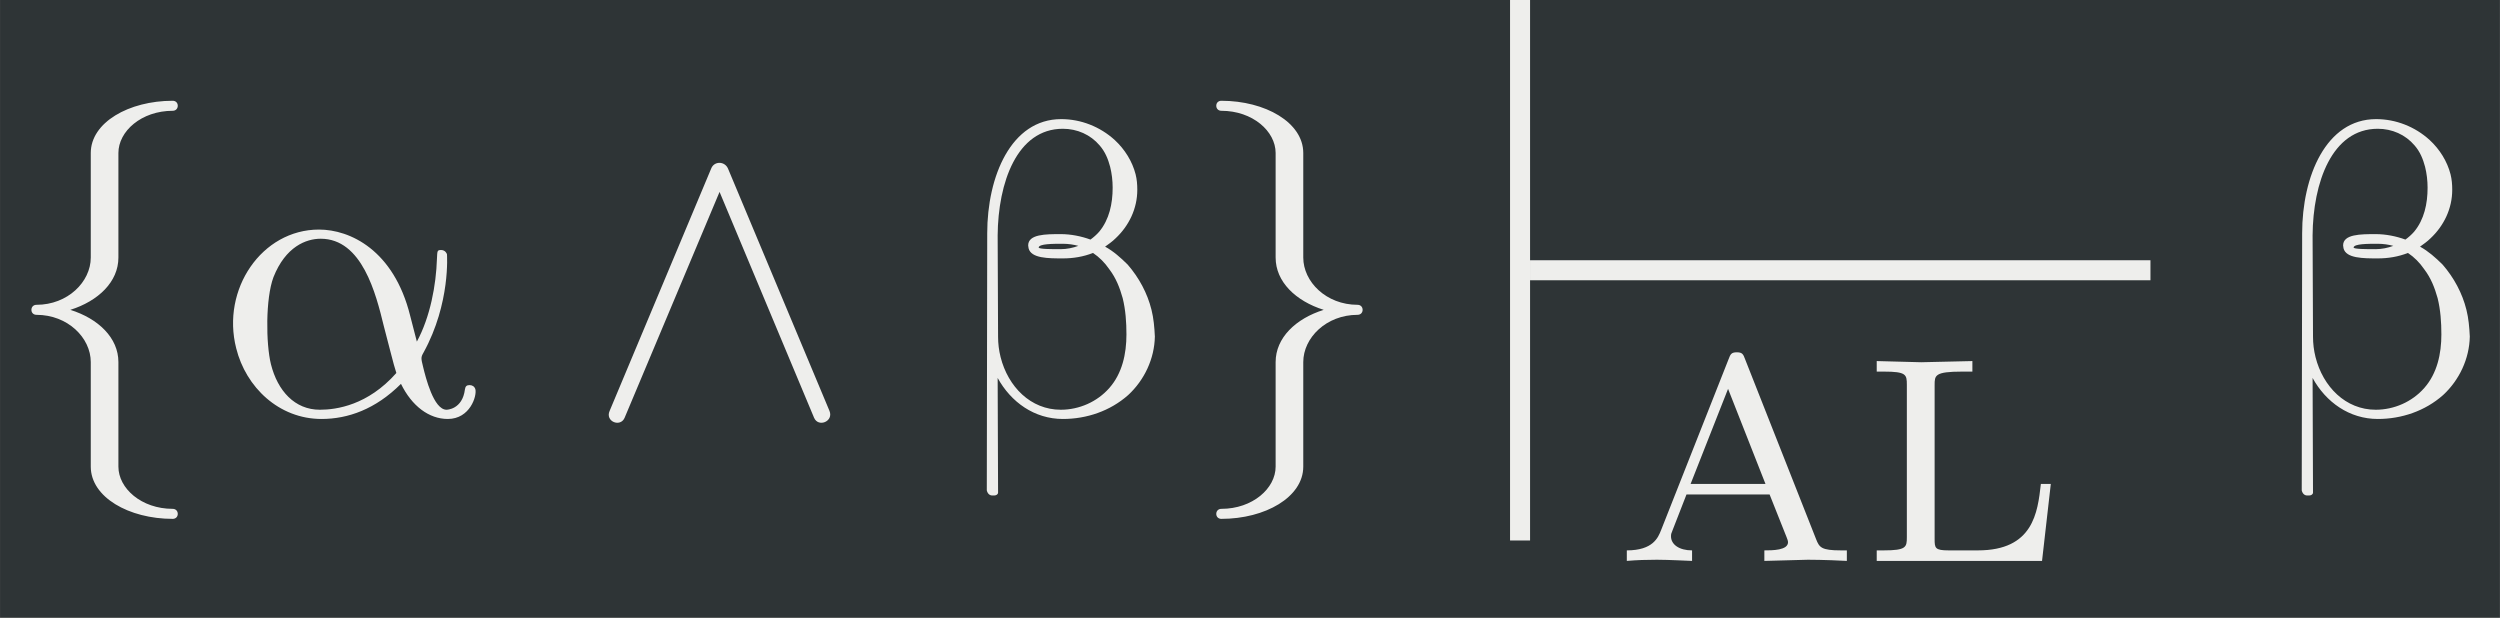<?xml version='1.0' encoding='UTF-8'?>
<!-- This file was generated by dvisvgm 2.8.1 -->
<svg version='1.1' xmlns='http://www.w3.org/2000/svg' xmlns:xlink='http://www.w3.org/1999/xlink' width='122.562pt' height='30.285pt' viewBox='-29.903 15.363 122.562 30.285'>
<rect x="-29.903" y="15.363" width="122.562" height="30.285" fill="#808080" stroke="none"/>
<defs>
<path id='g0-92' d='M2.964 1.66C2.964 1.611 2.929 1.576 2.88 1.576C2.357 1.576 1.974 1.234 1.974 .872V-.872C1.974-1.276 1.639-1.597 1.172-1.743C1.639-1.89 1.974-2.211 1.974-2.615V-4.359C1.974-4.721 2.357-5.063 2.88-5.063C2.929-5.063 2.964-5.098 2.964-5.147S2.929-5.23 2.88-5.23C2.148-5.23 1.513-4.868 1.513-4.359V-2.615C1.513-2.211 1.13-1.827 .607-1.827C.558-1.827 .523-1.792 .523-1.743S.558-1.66 .607-1.66C1.13-1.66 1.513-1.276 1.513-.872V.872C1.513 1.381 2.148 1.743 2.88 1.743C2.929 1.743 2.964 1.709 2.964 1.66Z'/>
<path id='g0-94' d='M2.964-1.743C2.964-1.792 2.929-1.827 2.88-1.827C2.357-1.827 1.974-2.211 1.974-2.615V-4.359C1.974-4.868 1.339-5.23 .607-5.23C.558-5.23 .523-5.196 .523-5.147S.558-5.063 .607-5.063C1.13-5.063 1.513-4.721 1.513-4.359V-2.615C1.513-2.211 1.848-1.89 2.315-1.743C1.848-1.597 1.513-1.276 1.513-.872V.872C1.513 1.234 1.13 1.576 .607 1.576C.558 1.576 .523 1.611 .523 1.66S.558 1.743 .607 1.743C1.339 1.743 1.974 1.381 1.974 .872V-.872C1.974-1.276 2.357-1.66 2.88-1.66C2.929-1.66 2.964-1.695 2.964-1.743Z'/>
<path id='g0-855' d='M5.558 0V-.251H5.419C4.951-.251 4.903-.321 4.826-.516L3.131-4.812C3.089-4.924 3.068-4.972 2.936-4.972S2.783-4.924 2.741-4.812L1.13-.732C1.06-.558 .941-.251 .314-.251V0C.551-.021 .795-.028 1.032-.028C1.311-.028 1.827 0 1.869 0V-.251C1.562-.251 1.367-.391 1.367-.586C1.367-.642 1.374-.656 1.402-.725L1.736-1.583H3.717L4.122-.565C4.135-.53 4.156-.481 4.156-.446C4.156-.251 3.78-.251 3.592-.251V0L4.631-.028C4.958-.028 5.481-.007 5.558 0ZM3.619-1.834H1.834L2.727-4.101L3.619-1.834Z'/>
<path id='g0-943' d='M4.54-1.834H4.303C4.226-1.151 4.122-.251 2.803-.251H2.106C1.778-.251 1.771-.307 1.771-.523V-4.191C1.771-4.421 1.771-4.512 2.427-4.512H2.671V-4.763L1.451-4.735L.391-4.763V-4.512H.558C1.095-4.512 1.109-4.442 1.109-4.198V-.565C1.109-.328 1.095-.251 .558-.251H.391V0H4.331L4.54-1.834Z'/>
<path id='g0-2769' d='M4.163-.056L2.469-4.101C2.413-4.226 2.239-4.226 2.19-4.101L.495-.056C.418 .119 .676 .223 .746 .056L2.329-3.71L3.905 .056C3.975 .223 4.233 .119 4.163-.056Z'/>
<path id='g0-4178' d='M4.442-.418C4.428-.467 4.387-.488 4.345-.488C4.296-.488 4.275-.467 4.268-.418C4.226-.077 3.961-.077 3.961-.077C3.745-.077 3.612-.621 3.571-.788C3.536-.934 3.529-.948 3.578-1.032C4.031-1.855 3.968-2.671 3.968-2.671S3.947-2.741 3.87-2.741C3.801-2.741 3.808-2.72 3.801-2.594C3.787-2.155 3.689-1.625 3.466-1.213L3.354-1.646C3.082-2.741 2.35-3.082 1.834-3.082C.879-3.082 .202-2.085 .453-1.102C.614-.453 1.165 .077 1.876 .077C2.315 .077 2.776-.084 3.201-.509C3.382-.139 3.668 .077 3.982 .077C4.352 .077 4.47-.307 4.442-.418ZM3.124-.69C2.65-.153 2.127-.077 1.848-.077C1.43-.077 1.144-.391 1.032-.837C.948-1.179 .941-1.932 1.074-2.287C1.276-2.797 1.618-2.929 1.862-2.929C2.552-2.929 2.783-2.015 2.915-1.471C2.985-1.213 3.082-.809 3.124-.69Z'/>
<path id='g0-4179' d='M3.389-1.297C3.382-1.451 3.368-1.604 3.333-1.743C3.264-2.022 3.124-2.28 2.936-2.497C2.817-2.615 2.699-2.72 2.559-2.797C2.615-2.838 2.678-2.88 2.734-2.936C2.957-3.145 3.096-3.431 3.096-3.745C3.096-3.836 3.089-3.919 3.068-4.003C3.013-4.219 2.887-4.421 2.72-4.575C2.476-4.798 2.155-4.924 1.827-4.924C.99-4.924 .593-3.968 .593-3.02L.586 1.269C.6 1.325 .635 1.353 .676 1.353H.711C.746 1.353 .774 1.332 .774 1.304L.767-.607C.99-.202 1.381 .077 1.855 .077C2.253 .077 2.643-.056 2.943-.321C3.215-.572 3.382-.928 3.389-1.297ZM2.915-1.332C2.915-1.011 2.845-.683 2.629-.439C2.427-.209 2.127-.077 1.82-.077C1.318-.077 .941-.46 .816-.955C.788-1.067 .774-1.179 .774-1.297L.767-2.985C.774-3.864 1.088-4.763 1.855-4.763C2.092-4.763 2.315-4.666 2.469-4.484C2.559-4.38 2.608-4.261 2.643-4.129C2.671-4.017 2.685-3.898 2.685-3.78C2.685-3.515 2.629-3.25 2.462-3.048C2.42-2.999 2.364-2.95 2.315-2.915C2.162-2.971 1.988-3.006 1.82-3.006C1.569-3.006 1.276-3.006 1.276-2.817L1.283-2.769C1.325-2.601 1.611-2.601 1.855-2.601C2.029-2.601 2.197-2.629 2.357-2.692C2.462-2.622 2.552-2.532 2.629-2.42C2.741-2.273 2.803-2.113 2.852-1.939C2.901-1.743 2.915-1.534 2.915-1.332ZM2.113-2.81C2.022-2.776 1.918-2.755 1.82-2.755C1.667-2.755 1.451-2.755 1.451-2.783C1.458-2.845 1.688-2.845 1.855-2.845C1.946-2.845 2.036-2.831 2.113-2.81Z'/>
<use id='g1-92' xlink:href='#g0-92' transform='scale(1.429)'/>
<use id='g1-94' xlink:href='#g0-94' transform='scale(1.429)'/>
<use id='g1-2769' xlink:href='#g0-2769' transform='scale(1.429)'/>
<use id='g1-4178' xlink:href='#g0-4178' transform='scale(1.429)'/>
<use id='g1-4179' xlink:href='#g0-4179' transform='scale(1.429)'/>
</defs>
<g id='page1' transform='matrix(2.057 0 0 2.057 0 0)'>
<rect x='-14.536' y='7.468' width='59.579' height='14.722' fill='#2e3436'/>
<g fill='#eeeeec'>
<use x='-14.536' y='17.344' xlink:href='#g1-92'/>
<use x='-9.555' y='17.344' xlink:href='#g1-4178'/>
<use x='-.716' y='17.344' xlink:href='#g1-2769'/>
<use x='8.144' y='17.344' xlink:href='#g1-4179'/>
<use x='13.703' y='17.344' xlink:href='#g1-94'/>
</g>
<rect x='21.452' y='7.468' height='12.882' width='.477' fill='#eeeeec'/>
<rect x='21.928' y='13.671' height='.477' width='14.787' fill='#eeeeec'/>
<g fill='#eeeeec'>
<use x='23.921' y='20.837' xlink:href='#g0-855'/>
<use x='29.8' y='20.837' xlink:href='#g0-943'/>
<use x='39.483' y='17.344' xlink:href='#g1-4179'/>
</g>
</g>
</svg>